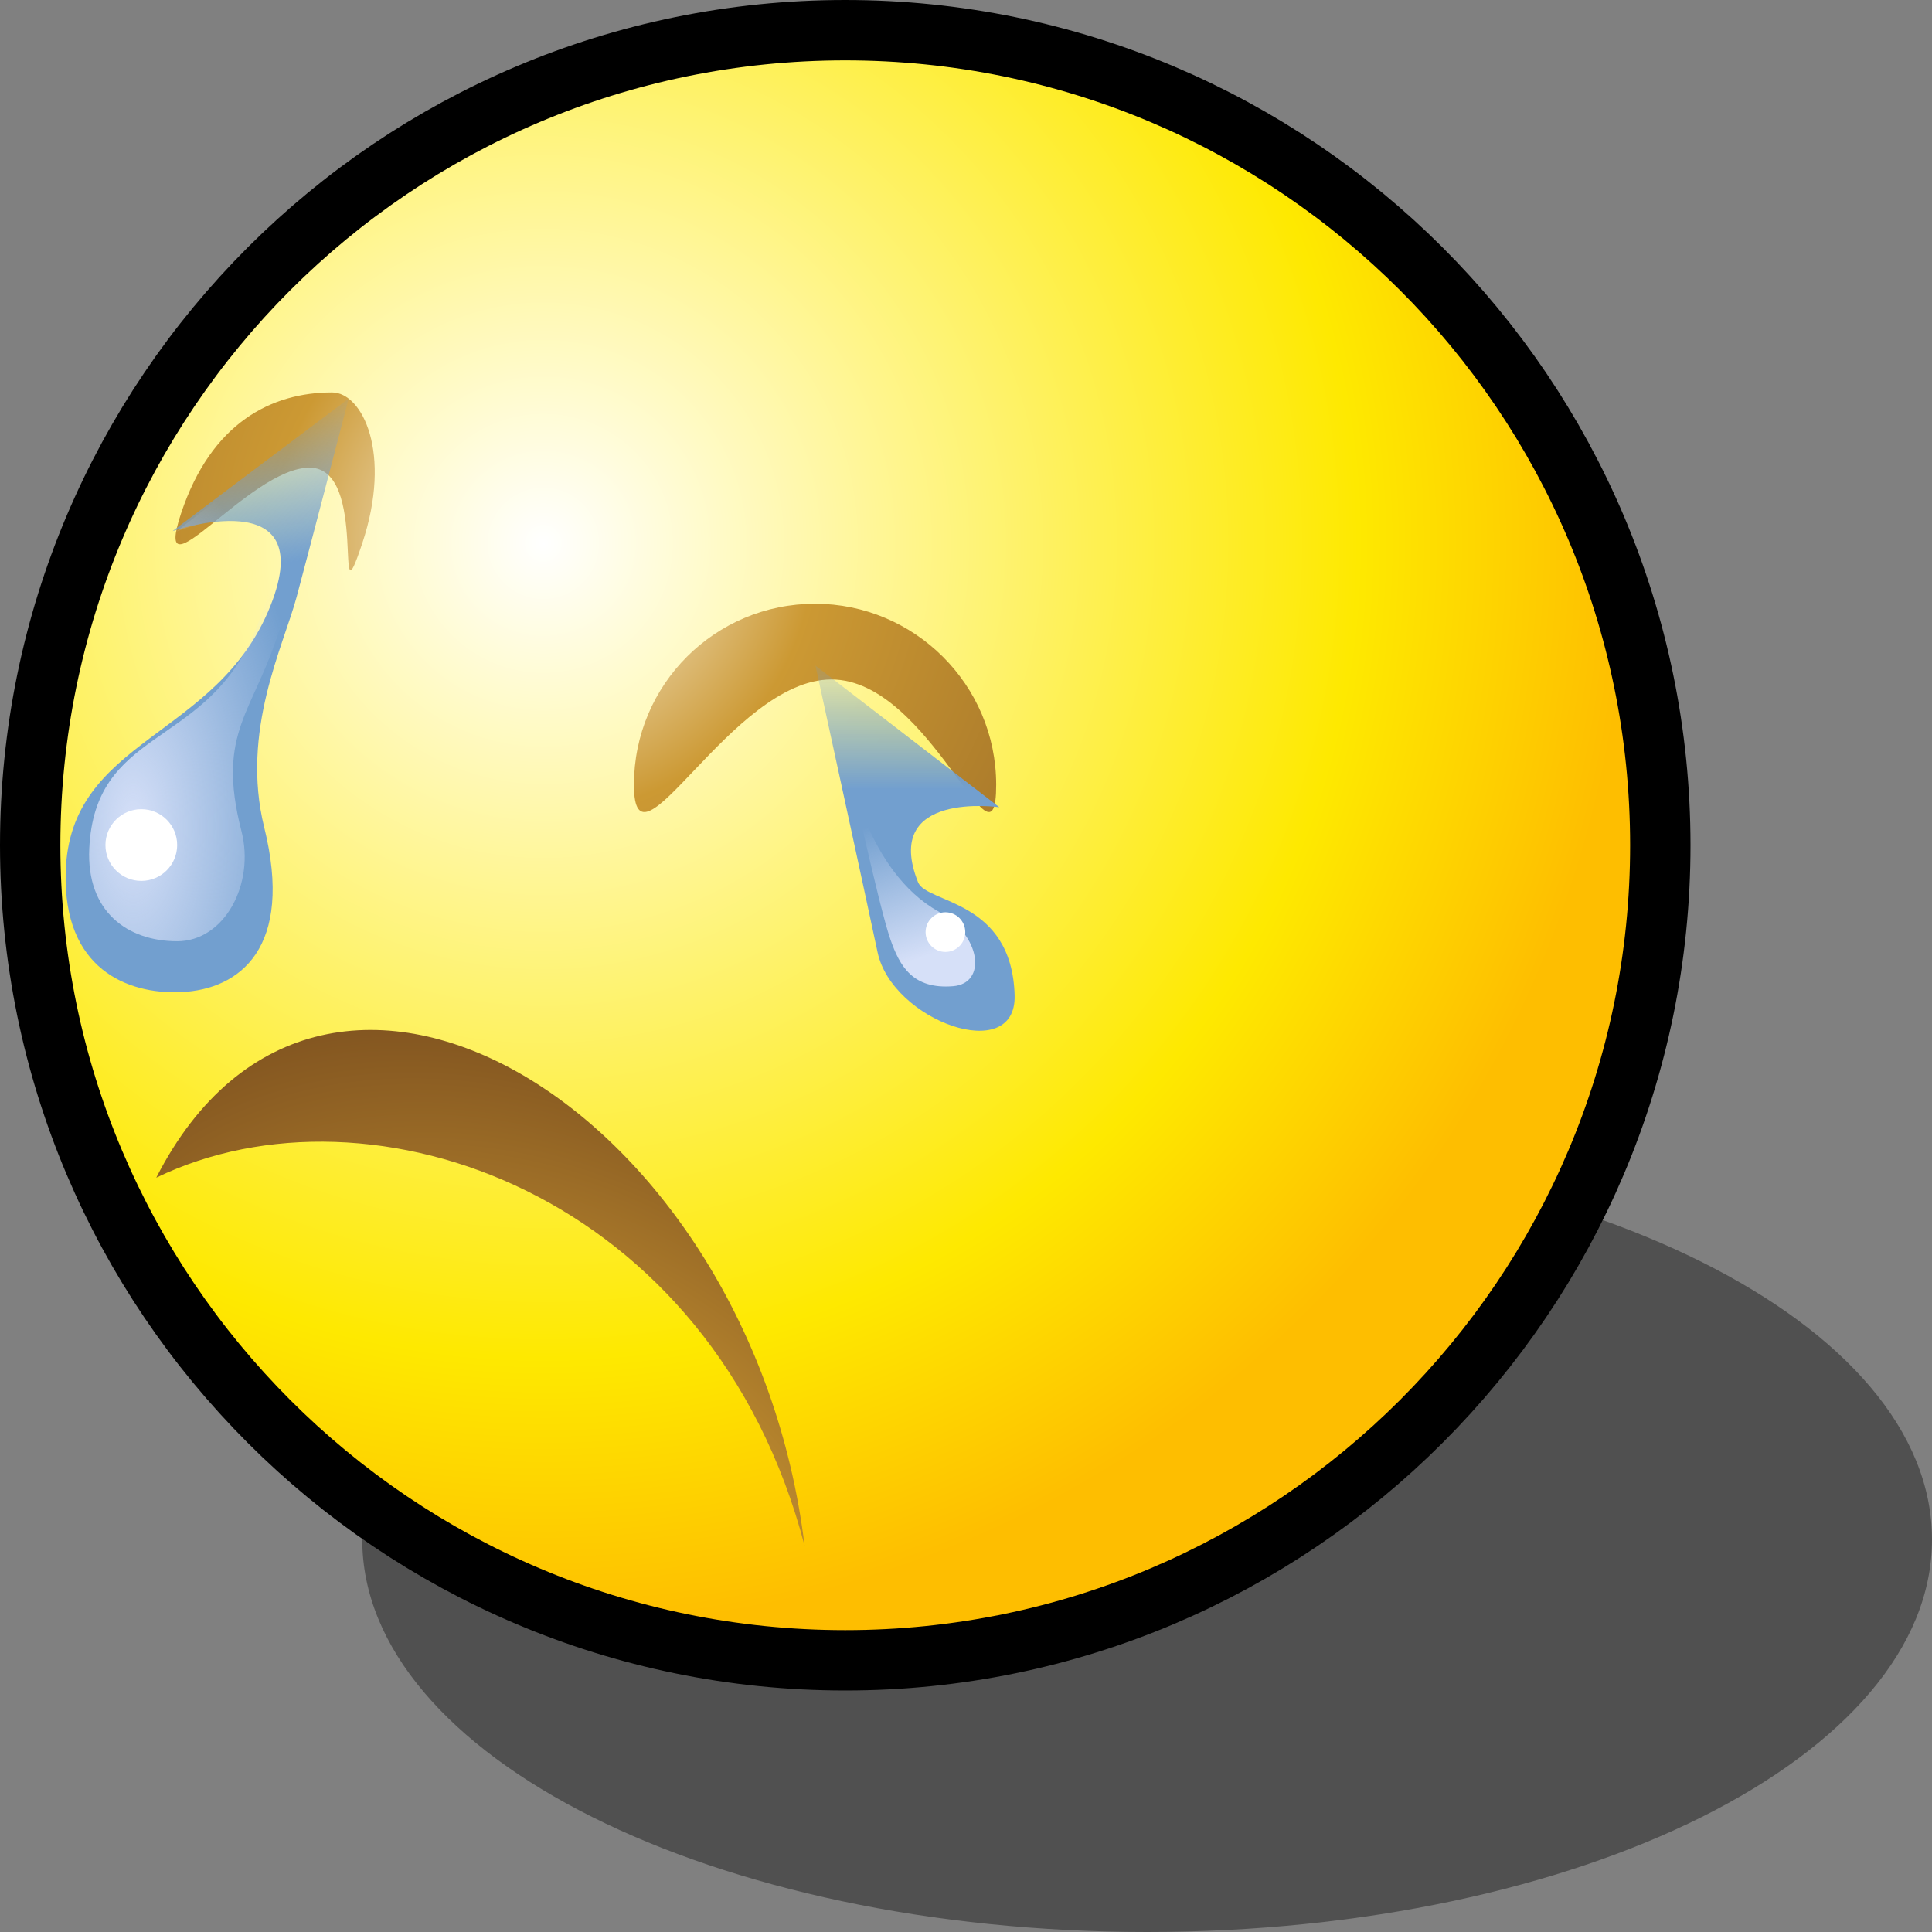 <?xml version="1.0" encoding="UTF-8" standalone="no"?>
<svg
   xmlns:dc="http://purl.org/dc/elements/1.1/"
   xmlns:cc="http://creativecommons.org/ns#"
   xmlns:rdf="http://www.w3.org/1999/02/22-rdf-syntax-ns#"
   xmlns:svg="http://www.w3.org/2000/svg"
   xmlns="http://www.w3.org/2000/svg"
   xmlns:xlink="http://www.w3.org/1999/xlink"
   xmlns:sodipodi="http://sodipodi.sourceforge.net/DTD/sodipodi-0.dtd"
   xmlns:inkscape="http://www.inkscape.org/namespaces/inkscape"
   version="1.1"
   width="64"
   height="64"
   color-interpolation="linearRGB"
   id="svg2"
   inkscape:version="0.47 r22583"
   sodipodi:docname="face-sad.svg">
  <rect width="100%" height="100%" fill="#808080" stroke="none"/>
  <defs
     id="defs30">
    <inkscape:perspective
       sodipodi:type="inkscape:persp3d"
       inkscape:vp_x="0 : 32 : 1"
       inkscape:vp_y="0 : 1000 : 0"
       inkscape:vp_z="64 : 32 : 1"
       inkscape:persp3d-origin="32 : 21.333333 : 1"
       id="perspective34" />
    <radialGradient
       gradientTransform="matrix(0.562,0,0,0.562,18,18)"
       r="64"
       cy="0"
       cx="0"
       gradientUnits="userSpaceOnUse"
       id="gradient0">
      <stop
         id="stop11"
         stop-color="#ffffff"
         offset="0" />
      <stop
         id="stop13"
         stop-color="#fee900"
         offset="0.75" />
      <stop
         id="stop15"
         stop-color="#febe00"
         offset="1" />
    </radialGradient>
    <radialGradient
       gradientTransform="matrix(0.562,0,0,0.562,18,18)"
       r="64"
       cy="0"
       cx="0"
       gradientUnits="userSpaceOnUse"
       id="gradient1">
      <stop
         id="stop20"
         stop-color="#ffffff"
         offset="0" />
      <stop
         id="stop22"
         stop-color="#cc9933"
         offset="0.25" />
      <stop
         id="stop24"
         stop-color="#663b19"
         offset="1" />
    </radialGradient>
    <radialGradient
       inkscape:collect="always"
       xlink:href="#gradient1"
       id="radialGradient3039"
       gradientUnits="userSpaceOnUse"
       gradientTransform="matrix(0.562,0,0,0.562,18,18)"
       cx="0"
       cy="0"
       r="64" />
    <radialGradient
       inkscape:collect="always"
       xlink:href="#gradient0"
       id="radialGradient3042"
       gradientUnits="userSpaceOnUse"
       gradientTransform="matrix(0.562,0,0,0.562,18,18)"
       cx="0"
       cy="0"
       r="64" />
    <radialGradient
       inkscape:collect="always"
       xlink:href="#gradient1"
       id="radialGradient3048"
       gradientUnits="userSpaceOnUse"
       gradientTransform="matrix(-0.375,0,-0.101,-0.386,18.271,53.43)"
       cx="0"
       cy="0"
       r="64" />
    <radialGradient
       inkscape:collect="always"
       xlink:href="#gradient1"
       id="radialGradient3052"
       gradientUnits="userSpaceOnUse"
       gradientTransform="matrix(0.562,0,0,0.562,18,18)"
       cx="0"
       cy="0"
       r="64" />
    <radialGradient
       gradientUnits="userSpaceOnUse"
       fy="39.593"
       fx="25.053"
       r="15.757"
       cy="39.593"
       cx="25.053"
       id="aigrd2"
       gradientTransform="matrix(1.25,0,0,-1.25,-6.479,73.664)">
      <stop
         id="stop8602"
         style="stop-color:#777777;stop-opacity:1;"
         offset="0" />
      <stop
         id="stop8604"
         style="stop-color:#000000"
         offset="1" />
    </radialGradient>
    <linearGradient
       inkscape:collect="always"
       id="linearGradient2729">
      <stop
         style="stop-color:#d6e0f8;stop-opacity:1;"
         offset="0"
         id="stop2731" />
      <stop
         style="stop-color:#d6e0f8;stop-opacity:0;"
         offset="1"
         id="stop2733" />
    </linearGradient>
    <linearGradient
       id="linearGradient3290">
      <stop
         id="stop3292"
         offset="0"
         style="stop-color:#fffcde;stop-opacity:1;" />
      <stop
         style="stop-color:#f6e76a;stop-opacity:1;"
         offset="0.645"
         id="stop3294" />
      <stop
         id="stop3296"
         offset="1"
         style="stop-color:#ffb738;stop-opacity:1;" />
    </linearGradient>
    <linearGradient
       inkscape:collect="always"
       id="linearGradient5125">
      <stop
         style="stop-color:#729fcf;stop-opacity:1;"
         offset="0"
         id="stop5127" />
      <stop
         style="stop-color:#729fcf;stop-opacity:0;"
         offset="1"
         id="stop5129" />
    </linearGradient>
    <inkscape:perspective
       id="perspective44"
       inkscape:persp3d-origin="24 : 16 : 1"
       inkscape:vp_z="48 : 24 : 1"
       inkscape:vp_y="0 : 1000 : 0"
       inkscape:vp_x="0 : 24 : 1"
       sodipodi:type="inkscape:persp3d" />
    <linearGradient
       inkscape:collect="always"
       xlink:href="#linearGradient5125"
       id="linearGradient2974"
       gradientUnits="userSpaceOnUse"
       gradientTransform="translate(-86.002,0.926)"
       x1="17.617"
       y1="14.613"
       x2="16.829"
       y2="9.022" />
    <radialGradient
       inkscape:collect="always"
       xlink:href="#linearGradient2729"
       id="radialGradient2976"
       gradientUnits="userSpaceOnUse"
       gradientTransform="matrix(1.37,0,0,2.845,-91.057,-34.315)"
       cx="13.665"
       cy="20.542"
       fx="13.665"
       fy="20.542"
       r="4.309" />
    <linearGradient
       inkscape:collect="always"
       xlink:href="#linearGradient5125"
       id="linearGradient2983"
       gradientUnits="userSpaceOnUse"
       gradientTransform="translate(-86.002,0.926)"
       x1="29.807"
       y1="13.023"
       x2="29.807"
       y2="8.161" />
    <linearGradient
       inkscape:collect="always"
       xlink:href="#linearGradient2729"
       id="linearGradient2985"
       gradientUnits="userSpaceOnUse"
       gradientTransform="translate(-92.013,1.103)"
       x1="36.593"
       y1="18.229"
       x2="35.032"
       y2="13.809" />
  </defs>
  <sodipodi:namedview
     pagecolor="#ffffff"
     bordercolor="#666666"
     borderopacity="1"
     objecttolerance="10"
     gridtolerance="10"
     guidetolerance="10"
     inkscape:pageopacity="0"
     inkscape:pageshadow="2"
     inkscape:window-width="786"
     inkscape:window-height="501"
     id="namedview28"
     showgrid="false"
     inkscape:zoom="3.6875"
     inkscape:cx="1.6250977"
     inkscape:cy="32"
     inkscape:window-x="89"
     inkscape:window-y="117"
     inkscape:window-maximized="0"
     inkscape:current-layer="svg2" />
  <path
     id="path6"
     d="M 38,38 C 23.64,38 12,43.82 12,51 12,58.17 23.64,64 38,64 52.34,64 64,58.17 64,51 64,43.82 52.34,38 38,38 z"
     style="fill:#010101;fill-opacity:0.373" />
  <path
     id="path8"
     d="M 28,2 C 13.64,2 2,13.64 2,28 2,42.34 13.64,54 28,54 42.34,54 54,42.34 54,28 54,13.64 42.34,2 28,2 z"
     style="fill:none;stroke:#000000;stroke-width:4" />
  <path
     id="path17"
     d="M 28,2 C 13.64,2 2,13.64 2,28 2,42.34 13.64,54 28,54 42.34,54 54,42.34 54,28 54,13.64 42.34,2 28,2 z"
     style="fill:url(#radialGradient3042)" />
  <path
     id="path26"
     d="m 27,20 c -3.32,0 -6,2.68 -6,6 0,3.29 3.222,-3.492 6.542,-3.492 C 30.832,22.508 33,29.29 33,26 33,22.68 30.29,20 27,20 z"
     style="fill:url(#radialGradient3039)"
     sodipodi:nodetypes="csssc" />
  <path
     style="fill:url(#radialGradient3048)"
     d="M 26.654,51.209 C 23.609,39.537 12.281,35.579 5.176,39.012 10.733,28.137 24.893,36.791 26.654,51.209 z"
     id="path3046"
     sodipodi:nodetypes="ccc" />
  <path
     style="fill:url(#radialGradient3052)"
     d="M 6,17 C 5,20 8.254,15.492 10.254,15.492 12.254,15.492 11,21 12,18 c 1,-3 0,-5 -1,-5 -2,0 -4,1 -5,4 z"
     id="path3050"
     sodipodi:nodetypes="csssc" />
  <path
     transform="matrix(1.98,0,0,1.98,-123.334,-13.601)"
     sodipodi:type="arc"
     style="opacity:0.677;color:#000000;fill:none;stroke:#ffffff;stroke-width:0.505;stroke-linecap:round;stroke-linejoin:round;stroke-miterlimit:4;stroke-opacity:1;stroke-dasharray:none;stroke-dashoffset:0;marker:none;visibility:visible;display:inline;overflow:visible"
     id="path4322"
     sodipodi:cx="31.112698"
     sodipodi:cy="19.008621"
     sodipodi:rx="8.6620579"
     sodipodi:ry="8.6620579"
     d="m 39.775,19.009 a 8.662,8.662 0 1 1 -17.324,0 8.662,8.662 0 1 1 17.324,0 z" />
  <g
     id="g2969"
     transform="translate(76.746,3.254)">
    <path
       sodipodi:nodetypes="czszsscc"
       id="path2314"
       d="m -65.196,9.949 c 0,0 -1.251,4.807 -1.723,6.569 -0.436,1.629 -1.864,4.447 -1.075,7.633 0.99,3.995 -0.809,5.375 -2.756,5.46 -1.795,0.079 -3.901,-0.785 -3.82,-3.963 0.115,-4.462 5.028,-4.434 6.78,-8.826 1.661,-4.162 -3.24,-2.483 -3.24,-2.483 0,0 5.835,-4.39 5.835,-4.39 z"
       style="color:#000000;fill:url(#linearGradient2974);fill-opacity:1;fill-rule:nonzero;stroke:none;stroke-width:1;marker:none;visibility:visible;display:inline;overflow:visible" />
    <path
       style="color:#000000;fill:url(#radialGradient2976);fill-opacity:1;fill-rule:nonzero;stroke:none;stroke-width:1;marker:none;visibility:visible;display:inline;overflow:visible"
       d="m -65.377,10.051 c 0,0 -1.192,4.505 -2.067,7.412 -0.875,2.906 -2.162,3.477 -1.302,6.822 0.446,1.736 -0.557,3.641 -2.131,3.641 -1.632,0 -3.012,-0.968 -2.912,-3.073 0.186,-3.924 3.698,-3.347 5.349,-6.896 2.66,-5.73 -2.472,-3.599 -2.472,-3.599 l 5.535,-4.307 z"
       id="path2310"
       sodipodi:nodetypes="cssssscc" />
    <path
       sodipodi:type="arc"
       style="color:#000000;fill:#ffffff;fill-opacity:1;fill-rule:nonzero;stroke:none;stroke-width:1;marker:none;visibility:visible;display:inline;overflow:visible"
       id="path2312"
       sodipodi:cx="14.4375"
       sodipodi:cy="24.4375"
       sodipodi:rx="1.1875"
       sodipodi:ry="1.1875"
       d="m 15.625,24.438 c 0,0.656 -0.532,1.188 -1.188,1.188 -0.656,0 -1.188,-0.532 -1.188,-1.188 0,-0.656 0.532,-1.188 1.188,-1.188 0.656,0 1.188,0.532 1.188,1.188 z"
       transform="translate(-86.502,0.301)" />
  </g>
  <g
     id="g2978"
     transform="translate(86.508,12.203)">
    <path
       style="color:#000000;fill:url(#linearGradient2983);fill-opacity:1;fill-rule:nonzero;stroke:none;stroke-width:1;marker:none;visibility:visible;display:inline;overflow:visible"
       d="m -59.495,9.845 c 0,0 1.665,7.642 2.058,9.497 0.481,2.269 4.609,3.758 4.54,1.423 -0.094,-3.182 -2.916,-3.032 -3.199,-3.742 -1.218,-3.049 2.692,-2.485 2.692,-2.485 0,0 -6.092,-4.693 -6.092,-4.693 z"
       id="path2739"
       sodipodi:nodetypes="czsscc" />
    <path
       style="color:#000000;fill:url(#linearGradient2985);fill-opacity:1;fill-rule:nonzero;stroke:none;stroke-width:1;marker:none;visibility:visible;display:inline;overflow:visible"
       d="m -58.425,13.041 c 0,0 1.021,4.755 1.414,5.878 0.309,0.884 0.739,1.656 2.077,1.547 1.118,-0.091 0.947,-1.68 -0.486,-2.475 -2.368,-1.314 -3.005,-4.861 -3.005,-4.95 z"
       id="path2743"
       sodipodi:nodetypes="cszsc" />
    <path
       transform="matrix(0.553,0,0,0.553,-63.173,5.16)"
       d="m 15.625,24.438 c 0,0.656 -0.532,1.188 -1.188,1.188 -0.656,0 -1.188,-0.532 -1.188,-1.188 0,-0.656 0.532,-1.188 1.188,-1.188 0.656,0 1.188,0.532 1.188,1.188 z"
       sodipodi:ry="1.1875"
       sodipodi:rx="1.1875"
       sodipodi:cy="24.4375"
       sodipodi:cx="14.4375"
       id="path2741"
       style="color:#000000;fill:#ffffff;fill-opacity:1;fill-rule:nonzero;stroke:none;stroke-width:1;marker:none;visibility:visible;display:inline;overflow:visible"
       sodipodi:type="arc" />
  </g>
</svg>
